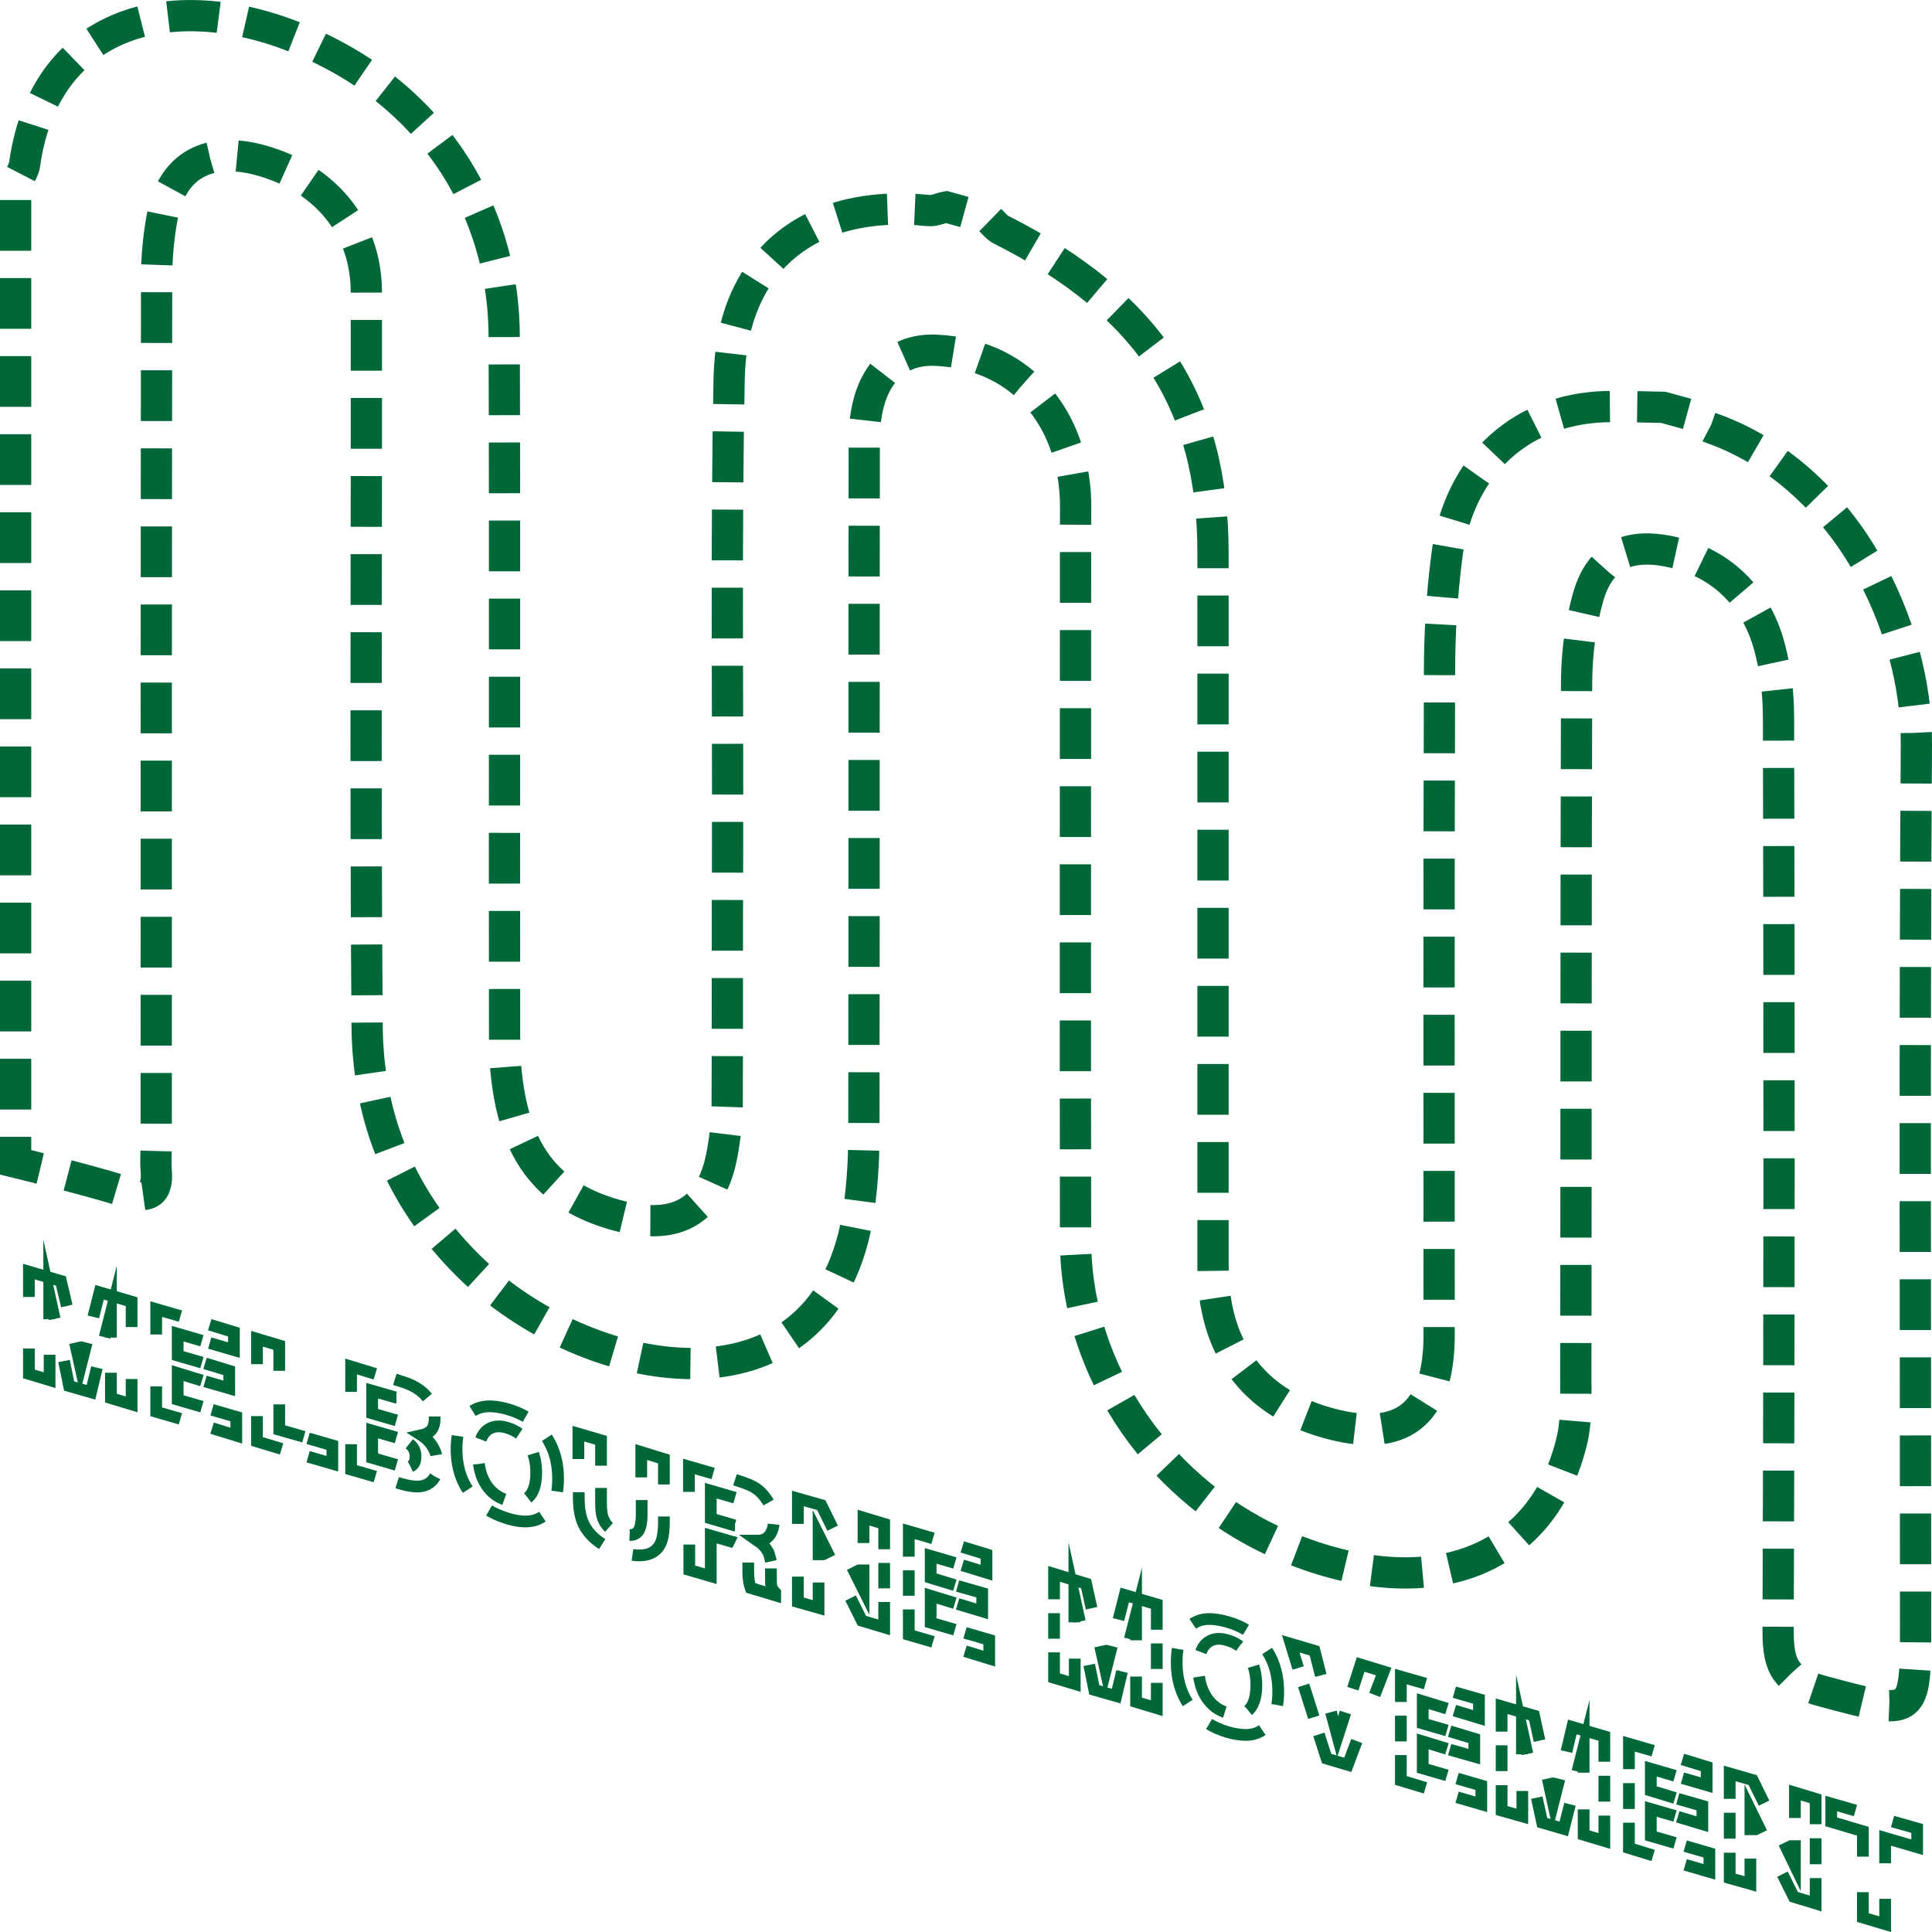 <!-- Generator: Adobe Illustrator 18.0.0, SVG Export Plug-In  -->
<svg version="1.1"
	 xmlns="http://www.w3.org/2000/svg" xmlns:xlink="http://www.w3.org/1999/xlink" xmlns:a="http://ns.adobe.com/AdobeSVGViewerExtensions/3.0/"
	 x="0px" y="0px" width="494.7px" height="494.7px" viewBox="0 0 494.7 494.7" enable-background="new 0 0 494.7 494.7"
	 xml:space="preserve">
<defs>
</defs>
<g>
	<g>
		<g>
			<path fill="none" stroke="#006738" stroke-width="8" stroke-miterlimit="10" d="M10.3,299.2c-2.1-0.5-4.2-1.1-6.3-1.6
				c0-2.2,0-4.3,0-6.5"/>
			<path fill="none" stroke="#006738" stroke-width="8" stroke-miterlimit="10" stroke-dasharray="12.994,6.997" d="M4,284.1
				C4,205,4,126,4,47c0.8-1.6,2-3.1,2.3-4.9C12,1.1,51.8-5.3,88.3,15.7c25.4,14.6,40.7,40.7,40.8,70.3c0.2,60.2,0,120.3,0.1,180.4
				c0,4.7,0.4,9.6,1.3,14.5c3.1,16.4,11.5,25.7,26.8,30.1c15.4,4.4,24.6-0.4,27.5-15c0.8-4.1,1.3-8.5,1.4-12.9
				c0.1-21.7,0-43.6,0.1-65.3c0.1-40.3-0.4-80.7,0.4-120.8c0.6-30.2,20.6-46.2,50.9-43.1c1.6,0.2,3.1-0.6,4.7-0.9
				c3.6,1,7.3,2,10.9,3c1,0.9,1.9,2.1,2.9,2.7c38,19.1,54.5,44.2,54.5,82.9c0,60.9,0,121.9,0,182.8c0,20.6,10.1,34.4,28.8,39.8
				c19.4,5.6,29.1-1.8,29.1-22.4c0-56.6-0.1-113.2,0.1-169.7c0-9.9,0.6-19.6,1.8-29.1c2.8-24.1,19.6-39.1,42.7-38.9
				c4.3,0,8.6,0.1,12.8,0.2c3,0.8,6.1,1.7,9.1,2.5c1,0.9,1.9,2.3,2.9,2.7c34.9,12.2,53,51,52.8,81c-0.5,75-0.2,150.3-0.2,225.4
				c0,23.9,0,23.5-23.6,17.2c-9.4-2.5-11.6-6.1-11.6-15.2c0.3-78,0.3-156,0.1-234.1c0-6-0.7-12.3-2.4-18.5
				c-3.5-12.6-12.2-20.8-23.8-23.7c-11.7-2.9-19.3,0.2-22.5,11.1c-1.9,6.6-2.9,14-3,21.4c-0.2,59.4-0.1,118.9-0.2,178.3
				c0,5.4,0.2,11.1-0.9,16c-7.3,31.7-36.5,42.7-72.8,27.8c-32.4-13.3-54.3-44.8-54.4-78.5c-0.1-60.9,0-121.8,0-182.7
				c0-3,0.1-6-0.1-9c-1.7-21.2-15.3-35.2-35.3-36.3c-11.6-0.7-18.7,7.8-18.7,23c-0.1,59.2,0,118.5-0.1,177.7
				c0,7.4-0.5,14.8-1.7,21.8c-9.5,53-69.7,41.5-99.5,12c-19-18.8-25.9-40.2-26-61.9c-0.5-62.6-0.1-125-0.2-187.5
				c0-15.5-9.2-27.6-24-32.8c-15.3-5.4-25.7-0.5-28.3,13.7c-0.9,5-1.4,10.2-1.4,15.5C40,144.9,40,218.8,40,292.6
				c0,2.4-0.2,4.7,0,7.1c0.5,5.9-2,7.3-8,5.4c-6.1-1.9-12.3-3.5-18.4-5.1"/>
		</g>
	</g>
	<g>
		<g>
			<g>
				<g>
					<polyline fill="none" stroke="#006738" stroke-width="3" stroke-miterlimit="10" points="23.9,337.2 25.5,330.9 33.7,333.3 
						33.7,339.8 					"/>
					<polyline fill="none" stroke="#006738" stroke-width="3" stroke-miterlimit="10" points="33.7,353.1 33.7,359.6 28.4,358 
						28.4,351.5 					"/>
					<path fill="none" stroke="#006738" stroke-width="3" stroke-miterlimit="10" d="M28.4,342.5v-2.2c0-0.5,0-1.2,0-2.1
						c0-0.9,0-1.6,0-2.1l-1.6,6.3"/>
					<polyline fill="none" stroke="#006738" stroke-width="3" stroke-miterlimit="10" points="24.8,350.2 23.3,356.5 17.7,354.9 
						16.4,348.5 					"/>
					<path fill="none" stroke="#006738" stroke-width="3" stroke-miterlimit="10" d="M14,337.7l-1.4-6.4c0,0.5,0,1.2,0,2.1
						c0,0.9,0,1.6,0,2.2v2.2"/>
					<polyline fill="none" stroke="#006738" stroke-width="3" stroke-miterlimit="10" points="12.7,346.9 12.7,353.4 7.4,351.8 
						7.4,345.3 					"/>
					<polyline fill="none" stroke="#006738" stroke-width="3" stroke-miterlimit="10" points="7.4,332.1 7.4,325.6 15.6,328 
						17.1,334.4 					"/>
					<polyline fill="none" stroke="#006738" stroke-width="3" stroke-miterlimit="10" points="19.2,343.8 20.6,350.1 22.2,343.8 
											"/>
				</g>
			</g>
		</g>
		<g>
			<g>
				<g>
					<polyline fill="none" stroke="#006738" stroke-width="3" stroke-miterlimit="10" points="53.7,339.2 59.9,341.1 59.9,345.7 
						53.7,343.9 					"/>
					<polyline fill="none" stroke="#006738" stroke-width="3" stroke-miterlimit="10" points="51.7,343.3 45.5,341.5 45.5,347.1 
						51.7,348.9 					"/>
					<polyline fill="none" stroke="#006738" stroke-width="3" stroke-miterlimit="10" points="52.5,349.1 58.7,351 58.7,355.5 
						52.5,353.7 					"/>
					<polyline fill="none" stroke="#006738" stroke-width="3" stroke-miterlimit="10" points="51.7,353.5 45.5,351.6 45.5,358.4 
						51.7,360.2 					"/>
					<polyline fill="none" stroke="#006738" stroke-width="3" stroke-miterlimit="10" points="54.3,361 60.5,362.8 60.5,367.6 
						54.3,365.7 					"/>
					<polyline fill="none" stroke="#006738" stroke-width="3" stroke-miterlimit="10" points="46.2,363.3 40,361.5 40,355 					"/>
					<polyline fill="none" stroke="#006738" stroke-width="3" stroke-miterlimit="10" points="40,341.7 40,335.2 46.2,337 					"/>
				</g>
			</g>
		</g>
		<g>
			<g>
				<g>
					<polyline fill="none" stroke="#006738" stroke-width="3" stroke-miterlimit="10" points="65.8,349.3 65.8,342.8 71.5,344.5 
						71.5,351 					"/>
					<polyline fill="none" stroke="#006738" stroke-width="3" stroke-miterlimit="10" points="71.5,359.6 71.5,366.1 77.8,367.9 
											"/>
					<polyline fill="none" stroke="#006738" stroke-width="3" stroke-miterlimit="10" points="78.9,368.3 85.1,370.1 85.1,374.8 
						78.9,373 					"/>
					<polyline fill="none" stroke="#006738" stroke-width="3" stroke-miterlimit="10" points="72.1,371 65.8,369.1 65.8,362.6 					
						"/>
				</g>
			</g>
		</g>
		<g>
			<g>
				<g>
					<path fill="none" stroke="#006738" stroke-width="3" stroke-miterlimit="10" d="M111.3,362.7c0,0.1,0,0.3,0,0.4
						c0,1.6-0.4,2.8-1.3,3.5c-0.5,0.4-1.2,0.7-2.1,0.9c1.4,0.9,2.4,2,3.1,3.3c0.3,0.6,0.6,1.2,0.7,1.8"/>
					<path fill="none" stroke="#006738" stroke-width="3" stroke-miterlimit="10" stroke-dasharray="10.746,5.787" d="
						M111.4,378.1c-0.1,0.2-0.3,0.4-0.4,0.6c-0.5,0.7-1.2,1.2-1.9,1.5c-0.9,0.4-1.9,0.5-3.1,0.4c-1.2-0.1-2.5-0.4-3.8-0.8l-3.2-1"/>
					<polyline fill="none" stroke="#006738" stroke-width="3" stroke-miterlimit="10" points="96.1,378.1 89.9,376.3 89.9,369.8 
											"/>
					<polyline fill="none" stroke="#006738" stroke-width="3" stroke-miterlimit="10" points="89.9,356.4 89.9,349.9 96.1,351.8 
											"/>
					<path fill="none" stroke="#006738" stroke-width="3" stroke-miterlimit="10" stroke-dasharray="9.723,5.235" d="M101.1,353.2
						l1.9,0.6c3.3,1,5.7,2.7,7,4.9c0.3,0.5,0.5,1,0.7,1.5"/>
				</g>
				<path fill="none" stroke="#006738" stroke-width="3" stroke-miterlimit="10" d="M101.5,357.9c-0.1,0-0.2-0.1-0.3-0.1l-5.9-1.7
					v5.8l6.2,1.8"/>
				<g>
					<polyline fill="none" stroke="#006738" stroke-width="3" stroke-miterlimit="10" points="101.5,368.1 95.3,366.3 95.3,373.3 
						101.5,375.1 					"/>
					<path fill="none" stroke="#006738" stroke-width="3" stroke-miterlimit="10" stroke-dasharray="6.822,3.673" d="M105.1,375.5
						c0.9-0.4,1.3-1.2,1.3-2.6c0-1.4-0.6-2.5-1.7-3.3c-0.4-0.3-0.9-0.5-1.4-0.8"/>
				</g>
			</g>
		</g>
		<g>
			<g>
				<path fill="none" stroke="#006738" stroke-width="3" stroke-miterlimit="10" stroke-dasharray="14.31,7.705" d="M138.8,388.4
					c-2.1,1.4-5,1.6-8.9,0.4c-3.9-1.2-6.9-3.1-8.9-5.7c-2.8-3.3-4.1-7.4-4.1-12.1c0-4.8,1.4-8.1,4.1-9.7c2.1-1.4,5-1.6,8.9-0.5
					c3.9,1.1,6.9,3,8.9,5.7c2.7,3.2,4.1,7.3,4.1,12.1C142.9,383.5,141.6,386.7,138.8,388.4z"/>
				<path fill="none" stroke="#006738" stroke-width="3" stroke-miterlimit="10" stroke-dasharray="11.762,6.333" d="M135.3,383.4
					c1.3-1.2,2-3.3,2-6.3c0-3-0.7-5.4-2-7.5c-1.3-2-3.1-3.3-5.4-4c-2.2-0.7-4-0.4-5.4,0.8c-1.3,1.2-2,3.3-2,6.3c0,3,0.7,5.5,2,7.5
					c1.3,2,3.1,3.3,5.4,4C132.2,384.9,134,384.6,135.3,383.4z"/>
			</g>
		</g>
		<g>
			<g>
				<g>
					<polyline fill="none" stroke="#006738" stroke-width="3" stroke-miterlimit="10" points="148.1,373.6 148.1,367.1 153.9,368.8 
						153.9,375.3 					"/>
					<path fill="none" stroke="#006738" stroke-width="3" stroke-miterlimit="10" stroke-dasharray="10.64,5.729" d="M153.9,381
						v4c0,1.8,0.2,3.2,0.7,4.2c0.7,1.7,2.2,2.9,4.5,3.5c2.3,0.7,3.8,0.4,4.5-0.9c0.4-0.7,0.7-2,0.7-3.8v-6.9"/>
					<polyline fill="none" stroke="#006738" stroke-width="3" stroke-miterlimit="10" points="164.2,378.3 164.2,371.8 170,373.6 
						170,380.1 					"/>
					<path fill="none" stroke="#006738" stroke-width="3" stroke-miterlimit="10" stroke-dasharray="15.396,8.29" d="M170,388.3
						v1.5c0,2.8-0.4,4.9-1.3,6.2c-1.7,2.4-4.9,2.9-9.6,1.5s-7.9-3.8-9.6-7.1c-0.9-1.8-1.3-4.1-1.3-7v-5.6"/>
				</g>
			</g>
		</g>
		<g>
			<g>
				<g>
					<path fill="none" stroke="#006738" stroke-width="3" stroke-miterlimit="10" d="M198.1,390.3c-0.1,0.9-0.4,1.8-0.9,2.6
						c-0.7,1-1.7,1.6-3.2,1.6c1.3,0.9,2.1,1.8,2.7,2.9c0.3,0.7,0.5,1.5,0.7,2.4"/>
					<path fill="none" stroke="#006738" stroke-width="3" stroke-miterlimit="10" d="M197.4,401.6
						C197.4,401.7,197.4,401.7,197.4,401.6l0,1.9c0,1.2,0,2,0.1,2.5c0.1,0.7,0.5,1.3,1,1.8v0.7l-6.3-1.9c-0.2-0.6-0.3-1.1-0.4-1.5
						c-0.1-0.8-0.2-1.6-0.2-2.4l0-2.5c0,0,0-0.1,0-0.1"/>
					<path fill="none" stroke="#006738" stroke-width="3" stroke-miterlimit="10" d="M188.2,395c-0.2-0.1-0.4-0.2-0.7-0.2l-5.5-1.6
						v10.4l-5.5-1.6v-6.5"/>
					<polyline fill="none" stroke="#006738" stroke-width="3" stroke-miterlimit="10" points="176.4,382 176.4,375.5 182.6,377.3 
											"/>
					<path fill="none" stroke="#006738" stroke-width="3" stroke-miterlimit="10" stroke-dasharray="10.715,5.77" d="
						M188.2,378.9l1.2,0.4c1.9,0.6,3.3,1.2,4.3,1.9c1,0.7,1.8,1.6,2.5,2.6c0.6,0.8,1,1.7,1.4,2.6c0.1,0.3,0.2,0.6,0.3,0.9"/>
				</g>
				<path fill="none" stroke="#006738" stroke-width="3" stroke-miterlimit="10" d="M188.2,383.5l-6.2-1.8v7.1l6.1,1.8
					c0,0,0.1,0,0.1,0"/>
			</g>
		</g>
		<g>
			<g>
				<g>
					<polyline fill="none" stroke="#006738" stroke-width="3" stroke-miterlimit="10" points="204.3,390.2 204.3,383.7 210.3,385.4 
						213.2,391.3 					"/>
					<polyline fill="none" stroke="#006738" stroke-width="3" stroke-miterlimit="10" points="218.2,401.3 221.1,407.1 221.1,400.6 
											"/>
					<polyline fill="none" stroke="#006738" stroke-width="3" stroke-miterlimit="10" points="221.1,395.1 221.1,388.6 226.4,390.2 
						226.4,396.7 					"/>
					
						<line fill="none" stroke="#006738" stroke-width="3" stroke-miterlimit="10" stroke-dasharray="6.507,3.504" x1="226.4" y1="400.2" x2="226.4" y2="408.5"/>
					<polyline fill="none" stroke="#006738" stroke-width="3" stroke-miterlimit="10" points="226.4,410.2 226.4,416.7 220.7,415 
						217.8,409.2 					"/>
					<polyline fill="none" stroke="#006738" stroke-width="3" stroke-miterlimit="10" points="212.5,398.8 209.6,393 209.6,399.5 
											"/>
					<polyline fill="none" stroke="#006738" stroke-width="3" stroke-miterlimit="10" points="209.6,405.2 209.6,411.7 204.3,410.2 
						204.3,403.7 					"/>
				</g>
			</g>
		</g>
		<g>
			<g>
				<g>
					<polyline fill="none" stroke="#006738" stroke-width="3" stroke-miterlimit="10" points="246.4,396.1 252.6,398 252.6,402.7 
						246.4,400.8 					"/>
					<polyline fill="none" stroke="#006738" stroke-width="3" stroke-miterlimit="10" points="244.5,400.2 238.3,398.4 238.3,404 
						244.5,405.9 					"/>
					<polyline fill="none" stroke="#006738" stroke-width="3" stroke-miterlimit="10" points="245.2,406.1 251.5,407.9 251.5,412.6 
						245.2,410.7 					"/>
					<polyline fill="none" stroke="#006738" stroke-width="3" stroke-miterlimit="10" points="244.5,410.5 238.3,408.6 238.3,415.5 
						244.5,417.3 					"/>
					<polyline fill="none" stroke="#006738" stroke-width="3" stroke-miterlimit="10" points="247.1,418.1 253.3,419.9 253.3,424.7 
						247.1,422.8 					"/>
					<polyline fill="none" stroke="#006738" stroke-width="3" stroke-miterlimit="10" points="238.9,420.4 232.7,418.6 232.7,412.1 
											"/>
					
						<line fill="none" stroke="#006738" stroke-width="3" stroke-miterlimit="10" stroke-dasharray="6.511,3.506" x1="232.7" y1="408.6" x2="232.7" y2="400.3"/>
					<polyline fill="none" stroke="#006738" stroke-width="3" stroke-miterlimit="10" points="232.7,398.6 232.7,392.1 238.9,393.9 
											"/>
				</g>
			</g>
		</g>
		<g>
			<g>
				<g>
					<polyline fill="none" stroke="#006738" stroke-width="3" stroke-miterlimit="10" points="286.4,414.7 288,408.4 296.2,410.8 
						296.2,417.3 					"/>
					
						<line fill="none" stroke="#006738" stroke-width="3" stroke-miterlimit="10" stroke-dasharray="6.549,3.526" x1="296.2" y1="420.8" x2="296.2" y2="429.1"/>
					<polyline fill="none" stroke="#006738" stroke-width="3" stroke-miterlimit="10" points="296.2,430.9 296.2,437.4 290.9,435.8 
						290.9,429.3 					"/>
					<path fill="none" stroke="#006738" stroke-width="3" stroke-miterlimit="10" d="M290.9,420v-2.2c0-0.5,0-1.2,0-2.2
						c0-0.9,0-1.6,0-2.2l-1.6,6.3"/>
					<polyline fill="none" stroke="#006738" stroke-width="3" stroke-miterlimit="10" points="287.3,428 285.8,434.3 280.2,432.7 
						278.9,426.3 					"/>
					<path fill="none" stroke="#006738" stroke-width="3" stroke-miterlimit="10" d="M276.5,415.2l-1.4-6.4c0,0.5,0,1.2,0,2.2
						c0,0.9,0,1.7,0,2.2v2.2"/>
					<polyline fill="none" stroke="#006738" stroke-width="3" stroke-miterlimit="10" points="275.2,424.7 275.2,431.2 269.9,429.6 
						269.9,423.1 					"/>
					
						<line fill="none" stroke="#006738" stroke-width="3" stroke-miterlimit="10" stroke-dasharray="6.533,3.518" x1="269.9" y1="419.6" x2="269.9" y2="411.3"/>
					<polyline fill="none" stroke="#006738" stroke-width="3" stroke-miterlimit="10" points="269.9,409.5 269.9,403 278.1,405.5 
						279.5,411.8 					"/>
					<polyline fill="none" stroke="#006738" stroke-width="3" stroke-miterlimit="10" points="281.7,421.5 283.1,427.8 284.7,421.5 
											"/>
				</g>
			</g>
		</g>
		<g>
			<g>
				<path fill="none" stroke="#006738" stroke-width="3" stroke-miterlimit="10" stroke-dasharray="14.373,7.74" d="M323.2,443
					c-2.1,1.5-5,1.6-8.9,0.5c-3.9-1.2-6.9-3.1-8.9-5.7c-2.8-3.4-4.1-7.4-4.1-12.2c0-4.9,1.4-8.1,4.1-9.8c2.1-1.5,5-1.6,8.9-0.5
					c3.9,1.1,6.9,3.1,8.9,5.7c2.7,3.3,4.1,7.3,4.1,12.2C327.3,438.1,325.9,441.3,323.2,443z"/>
				<path fill="none" stroke="#006738" stroke-width="3" stroke-miterlimit="10" stroke-dasharray="11.821,6.365" d="M319.7,437.9
					c1.3-1.2,2-3.4,2-6.4c0-3-0.7-5.5-2-7.5c-1.3-2-3.1-3.4-5.4-4c-2.2-0.7-4-0.4-5.4,0.8c-1.3,1.2-2,3.3-2,6.3c0,3,0.7,5.5,2,7.5
					c1.3,2,3.1,3.4,5.4,4C316.5,439.5,318.3,439.2,319.7,437.9z"/>
			</g>
		</g>
		<g>
			<g>
				<g>
					<polyline fill="none" stroke="#006738" stroke-width="3" stroke-miterlimit="10" points="346.4,432.4 348.4,426.2 354.3,428 
						352,434 					"/>
					<polyline fill="none" stroke="#006738" stroke-width="3" stroke-miterlimit="10" points="347.4,445.8 345.1,451.9 339.7,450.3 
						337.7,444.1 					"/>
					
						<line fill="none" stroke="#006738" stroke-width="3" stroke-miterlimit="10" stroke-dasharray="8.557,4.608" x1="336.4" y1="439.7" x2="333.1" y2="429.3"/>
					<polyline fill="none" stroke="#006738" stroke-width="3" stroke-miterlimit="10" points="332.4,427.1 330.5,420.9 336.6,422.7 
						338.2,429 					"/>
					<polyline fill="none" stroke="#006738" stroke-width="3" stroke-miterlimit="10" points="340.8,438.4 342.5,444.7 344.5,438.5 
											"/>
				</g>
			</g>
		</g>
		<g>
			<g>
				<g>
					<polyline fill="none" stroke="#006738" stroke-width="3" stroke-miterlimit="10" points="372.4,433.3 378.7,435.1 378.7,439.9 
						372.4,438 					"/>
					<polyline fill="none" stroke="#006738" stroke-width="3" stroke-miterlimit="10" points="370.5,437.5 364.3,435.6 364.3,441.3 
						370.5,443.1 					"/>
					<polyline fill="none" stroke="#006738" stroke-width="3" stroke-miterlimit="10" points="371.2,443.3 377.5,445.2 377.5,449.8 
						371.2,448 					"/>
					<polyline fill="none" stroke="#006738" stroke-width="3" stroke-miterlimit="10" points="370.5,447.8 364.3,445.9 364.3,452.8 
						370.5,454.6 					"/>
					<polyline fill="none" stroke="#006738" stroke-width="3" stroke-miterlimit="10" points="373.1,455.4 379.3,457.2 379.3,462 
						373.1,460.2 					"/>
					<polyline fill="none" stroke="#006738" stroke-width="3" stroke-miterlimit="10" points="365,457.8 358.7,455.9 358.7,449.4 
											"/>
					
						<line fill="none" stroke="#006738" stroke-width="3" stroke-miterlimit="10" stroke-dasharray="6.587,3.547" x1="358.7" y1="445.9" x2="358.7" y2="437.5"/>
					<polyline fill="none" stroke="#006738" stroke-width="3" stroke-miterlimit="10" points="358.7,435.8 358.7,429.3 365,431.1 
											"/>
				</g>
			</g>
		</g>
		<g>
			<g>
				<g>
					<polyline fill="none" stroke="#006738" stroke-width="3" stroke-miterlimit="10" points="401.1,448.5 402.6,442.2 410.8,444.6 
						410.8,451.1 					"/>
					
						<line fill="none" stroke="#006738" stroke-width="3" stroke-miterlimit="10" stroke-dasharray="6.618,3.563" x1="410.8" y1="454.7" x2="410.8" y2="463.1"/>
					<polyline fill="none" stroke="#006738" stroke-width="3" stroke-miterlimit="10" points="410.8,464.9 410.8,471.4 405.5,469.8 
						405.5,463.3 					"/>
					<path fill="none" stroke="#006738" stroke-width="3" stroke-miterlimit="10" d="M405.5,453.9v-2.2c0-0.5,0-1.2,0-2.2
						c0-0.9,0-1.7,0-2.2l-1.6,6.3"/>
					<polyline fill="none" stroke="#006738" stroke-width="3" stroke-miterlimit="10" points="402,462 400.4,468.3 394.9,466.7 
						393.5,460.3 					"/>
					<path fill="none" stroke="#006738" stroke-width="3" stroke-miterlimit="10" d="M391.1,449.1l-1.4-6.4c0,0.5,0,1.2,0,2.2
						c0,0.9,0,1.7,0,2.2v2.1"/>
					<polyline fill="none" stroke="#006738" stroke-width="3" stroke-miterlimit="10" points="389.8,458.6 389.8,465.1 384.5,463.6 
						384.5,457.1 					"/>
					
						<line fill="none" stroke="#006738" stroke-width="3" stroke-miterlimit="10" stroke-dasharray="6.602,3.555" x1="384.5" y1="453.5" x2="384.5" y2="445.1"/>
					<polyline fill="none" stroke="#006738" stroke-width="3" stroke-miterlimit="10" points="384.5,443.4 384.5,436.9 392.8,439.3 
						394.2,445.7 					"/>
					<polyline fill="none" stroke="#006738" stroke-width="3" stroke-miterlimit="10" points="396.3,455.4 397.7,461.8 399.3,455.5 
											"/>
				</g>
			</g>
		</g>
		<g>
			<g>
				<g>
					<polyline fill="none" stroke="#006738" stroke-width="3" stroke-miterlimit="10" points="430.8,450.5 437,452.4 437,457.1 
						430.8,455.3 					"/>
					<polyline fill="none" stroke="#006738" stroke-width="3" stroke-miterlimit="10" points="428.9,454.7 422.7,452.9 422.7,458.5 
						428.9,460.4 					"/>
					<polyline fill="none" stroke="#006738" stroke-width="3" stroke-miterlimit="10" points="429.6,460.6 435.9,462.4 435.9,467.1 
						429.6,465.2 					"/>
					<polyline fill="none" stroke="#006738" stroke-width="3" stroke-miterlimit="10" points="428.9,465 422.7,463.2 422.7,470.1 
						428.9,471.9 					"/>
					<polyline fill="none" stroke="#006738" stroke-width="3" stroke-miterlimit="10" points="431.5,472.7 437.7,474.5 437.7,479.3 
						431.5,477.5 					"/>
					<polyline fill="none" stroke="#006738" stroke-width="3" stroke-miterlimit="10" points="423.3,475.1 417.1,473.2 417.1,466.7 
											"/>
					
						<line fill="none" stroke="#006738" stroke-width="3" stroke-miterlimit="10" stroke-dasharray="6.622,3.566" x1="417.1" y1="463.2" x2="417.1" y2="454.8"/>
					<polyline fill="none" stroke="#006738" stroke-width="3" stroke-miterlimit="10" points="417.1,453 417.1,446.5 423.3,448.3 
											"/>
				</g>
			</g>
		</g>
		<g>
			<g>
				<g>
					<polyline fill="none" stroke="#006738" stroke-width="3" stroke-miterlimit="10" points="442.9,460.6 442.9,454.1 448.8,455.8 
						451.7,461.7 					"/>
					<polyline fill="none" stroke="#006738" stroke-width="3" stroke-miterlimit="10" points="456.8,471.9 459.6,477.7 459.6,471.2 
											"/>
					<polyline fill="none" stroke="#006738" stroke-width="3" stroke-miterlimit="10" points="459.6,465.5 459.6,459 464.9,460.6 
						464.9,467.1 					"/>
					
						<line fill="none" stroke="#006738" stroke-width="3" stroke-miterlimit="10" stroke-dasharray="6.65,3.581" x1="464.9" y1="470.7" x2="464.9" y2="479.1"/>
					<polyline fill="none" stroke="#006738" stroke-width="3" stroke-miterlimit="10" points="464.9,480.9 464.9,487.4 459.3,485.7 
						456.4,479.9 					"/>
					<polyline fill="none" stroke="#006738" stroke-width="3" stroke-miterlimit="10" points="451.1,469.3 448.2,463.4 448.2,469.9 
											"/>
					<polyline fill="none" stroke="#006738" stroke-width="3" stroke-miterlimit="10" points="448.2,475.9 448.2,482.4 442.9,480.9 
						442.9,474.4 					"/>
					
						<line fill="none" stroke="#006738" stroke-width="3" stroke-miterlimit="10" stroke-dasharray="6.637,3.574" x1="442.9" y1="470.8" x2="442.9" y2="462.4"/>
				</g>
			</g>
		</g>
		<g>
			<g>
				<g>
					<polyline fill="none" stroke="#006738" stroke-width="3" stroke-miterlimit="10" points="484.6,466.4 490.9,468.2 490.9,473 
						482.7,470.6 482.7,477.1 					"/>
					<polyline fill="none" stroke="#006738" stroke-width="3" stroke-miterlimit="10" points="482.7,486.2 482.7,492.7 477,491 
						477,484.5 					"/>
					<polyline fill="none" stroke="#006738" stroke-width="3" stroke-miterlimit="10" points="477,475.4 477,468.9 468.9,466.5 
						468.9,461.8 475.1,463.6 					"/>
				</g>
			</g>
		</g>
	</g>
</g>
</svg>
